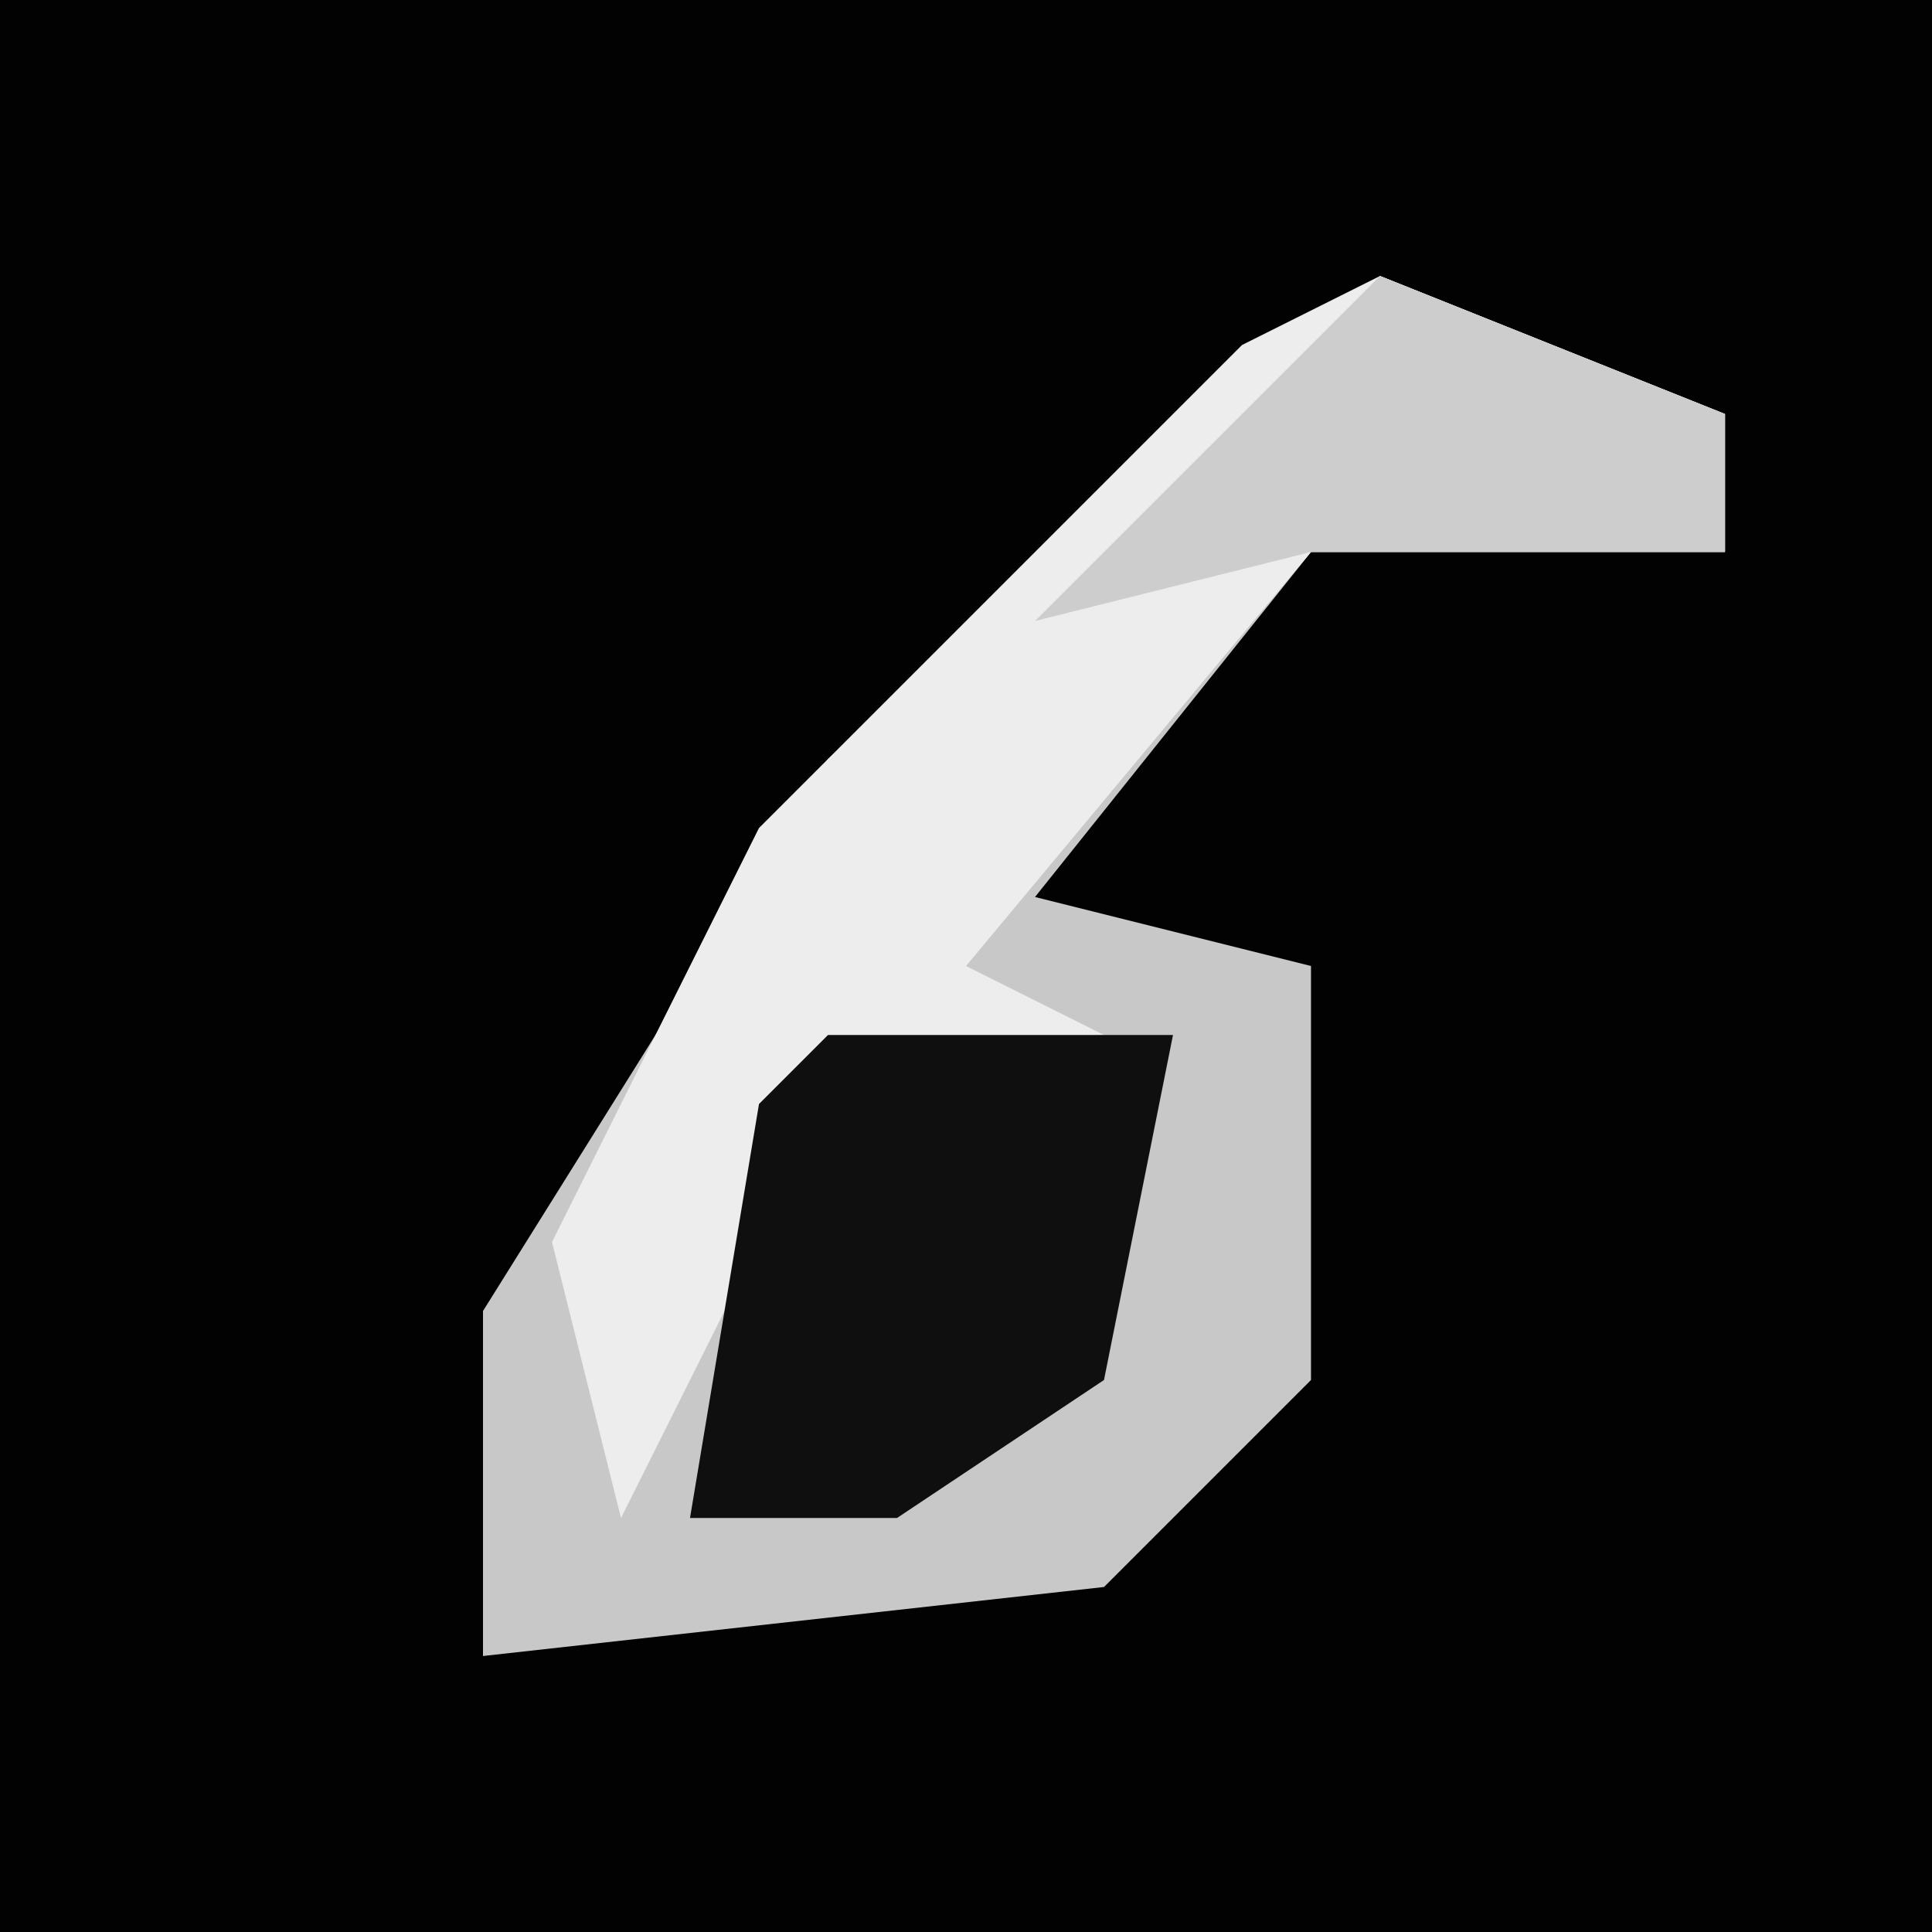 <?xml version="1.0" encoding="UTF-8"?>
<svg version="1.1" xmlns="http://www.w3.org/2000/svg" width="28" height="28">
<path d="M0,0 L28,0 L28,28 L0,28 Z " fill="#020202" transform="translate(0,0)"/>
<path d="M0,0 L5,2 L5,4 L-1,4 L-5,9 L-1,10 L-1,16 L-4,19 L-13,20 L-13,15 L-8,7 Z " fill="#C8C8C8" transform="translate(20,4)"/>
<path d="M0,0 L5,2 L5,4 L-1,4 L-6,10 L-4,11 L-8,12 L-11,18 L-12,14 L-9,8 L-2,1 Z " fill="#EDEDED" transform="translate(20,4)"/>
<path d="M0,0 L5,0 L4,5 L1,7 L-2,7 L-1,1 Z " fill="#0F0F0F" transform="translate(12,15)"/>
<path d="M0,0 L5,2 L5,4 L-1,4 L-5,5 Z " fill="#CDCDCD" transform="translate(20,4)"/>
</svg>
